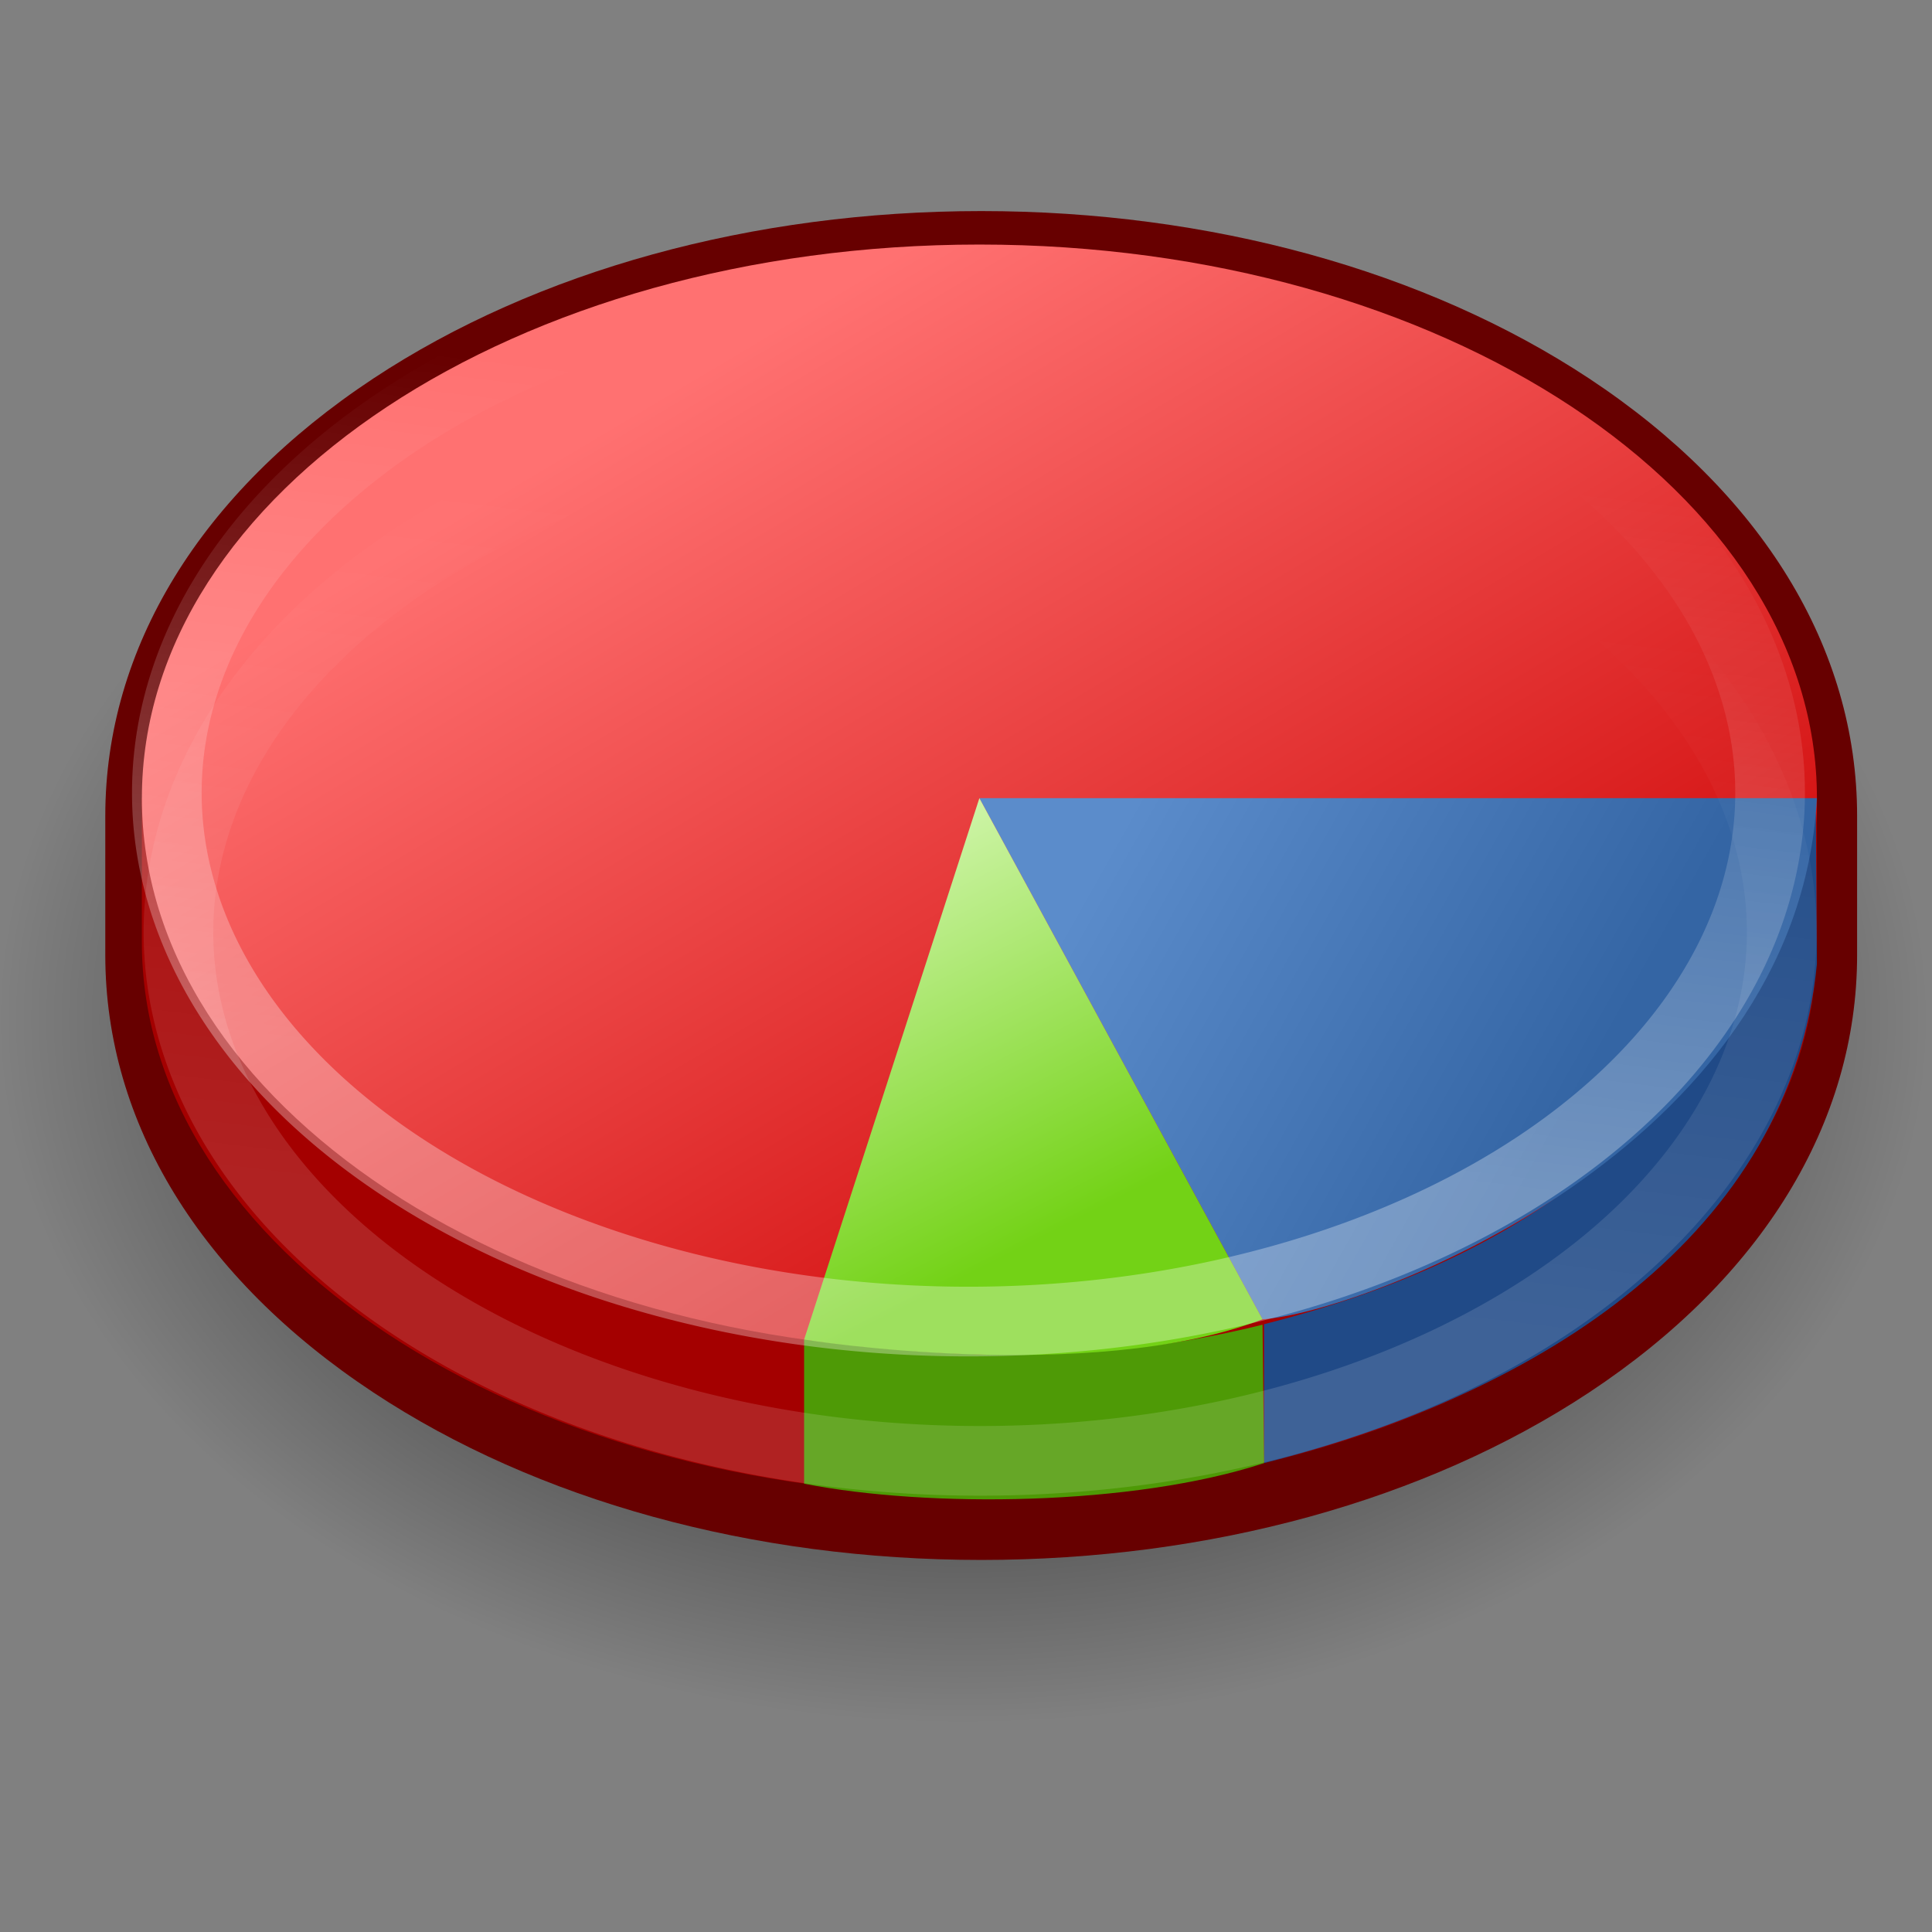 <?xml version="1.0" encoding="UTF-8" standalone="no"?>
<!-- Created with Inkscape (http://www.inkscape.org/) -->

<svg
   xmlns:dc="http://purl.org/dc/elements/1.1/"
   xmlns:cc="http://creativecommons.org/ns#"
   xmlns:rdf="http://www.w3.org/1999/02/22-rdf-syntax-ns#"
   xmlns:svg="http://www.w3.org/2000/svg"
   xmlns="http://www.w3.org/2000/svg"
   xmlns:xlink="http://www.w3.org/1999/xlink"
   xmlns:sodipodi="http://sodipodi.sourceforge.net/DTD/sodipodi-0.dtd"
   xmlns:inkscape="http://www.inkscape.org/namespaces/inkscape"
   width="64px"
   height="64px"
   id="svg3140"
   version="1.1"
   inkscape:version="0.48.3.1 r9886"
   sodipodi:docname="Chart.svg">
  <rect width="100%" height="100%" fill="#808080" stroke="none"/>
  <defs
     id="defs3142">
    <radialGradient
       inkscape:collect="always"
       xlink:href="#linearGradient2456"
       id="radialGradient2462"
       gradientTransform="scale(1.164,0.859)"
       cx="28.284"
       cy="47.401"
       fx="28.284"
       fy="47.401"
       r="13.804"
       gradientUnits="userSpaceOnUse" />
    <linearGradient
       inkscape:collect="always"
       id="linearGradient2456">
      <stop
         style="stop-color:#000000;stop-opacity:1;"
         offset="0"
         id="stop2458" />
      <stop
         style="stop-color:#000000;stop-opacity:0;"
         offset="1"
         id="stop2460" />
    </linearGradient>
    <linearGradient
       inkscape:collect="always"
       xlink:href="#linearGradient6699"
       id="linearGradient6738"
       gradientUnits="userSpaceOnUse"
       x1="-22.976"
       y1="18.516"
       x2="-14.36"
       y2="33.016" />
    <linearGradient
       id="linearGradient6699">
      <stop
         style="stop-color:#ff7171;stop-opacity:1;"
         offset="0"
         id="stop6701" />
      <stop
         style="stop-color:#cc0000;stop-opacity:1;"
         offset="1"
         id="stop6703" />
    </linearGradient>
    <linearGradient
       inkscape:collect="always"
       xlink:href="#linearGradient6711"
       id="linearGradient6740"
       gradientUnits="userSpaceOnUse"
       x1="-16.387"
       y1="24.454"
       x2="-9.735"
       y2="28.196" />
    <linearGradient
       id="linearGradient6711">
      <stop
         style="stop-color:#5b8ccb;stop-opacity:1;"
         offset="0"
         id="stop6713" />
      <stop
         style="stop-color:#3465a4;stop-opacity:1;"
         offset="1"
         id="stop6715" />
    </linearGradient>
    <linearGradient
       inkscape:collect="always"
       xlink:href="#linearGradient6719"
       id="linearGradient6742"
       gradientUnits="userSpaceOnUse"
       x1="-17.863"
       y1="30.828"
       x2="-20.822"
       y2="25.015" />
    <linearGradient
       id="linearGradient6719">
      <stop
         style="stop-color:#73d216;stop-opacity:1;"
         offset="0"
         id="stop6721" />
      <stop
         style="stop-color:#d5f7b3;stop-opacity:1;"
         offset="1"
         id="stop6723" />
    </linearGradient>
    <linearGradient
       inkscape:collect="always"
       xlink:href="#linearGradient6687"
       id="linearGradient6744"
       gradientUnits="userSpaceOnUse"
       x1="-20.75"
       y1="29"
       x2="-19.5"
       y2="18.75" />
    <linearGradient
       inkscape:collect="always"
       id="linearGradient6687">
      <stop
         style="stop-color:#ffffff;stop-opacity:1;"
         offset="0"
         id="stop6689" />
      <stop
         style="stop-color:#ffffff;stop-opacity:0;"
         offset="1"
         id="stop6691" />
    </linearGradient>
    <linearGradient
       inkscape:collect="always"
       xlink:href="#linearGradient6687"
       id="linearGradient6746"
       gradientUnits="userSpaceOnUse"
       x1="-20.75"
       y1="29"
       x2="-19.5"
       y2="18.75" />
    <radialGradient
       r="13.804"
       fy="47.401"
       fx="28.284"
       cy="47.401"
       cx="28.284"
       gradientTransform="scale(1.164,0.859)"
       gradientUnits="userSpaceOnUse"
       id="radialGradient3138"
       xlink:href="#linearGradient2456"
       inkscape:collect="always" />
    <linearGradient
       inkscape:collect="always"
       xlink:href="#linearGradient6719"
       id="linearGradient3228"
       gradientUnits="userSpaceOnUse"
       x1="-17.863"
       y1="30.828"
       x2="-20.822"
       y2="25.015"
       gradientTransform="matrix(2.307,0,0,2.307,75.436,-29.972)" />
    <linearGradient
       inkscape:collect="always"
       xlink:href="#linearGradient6711"
       id="linearGradient3232"
       gradientUnits="userSpaceOnUse"
       x1="-16.387"
       y1="24.454"
       x2="-9.735"
       y2="28.196"
       gradientTransform="matrix(2.307,0,0,2.307,75.436,-29.972)" />
    <linearGradient
       inkscape:collect="always"
       xlink:href="#linearGradient6699"
       id="linearGradient3236"
       gradientUnits="userSpaceOnUse"
       x1="-22.976"
       y1="18.516"
       x2="-14.36"
       y2="33.016"
       gradientTransform="matrix(2.307,0,0,2.307,75.436,-29.972)" />
  </defs>
  <sodipodi:namedview
     id="base"
     pagecolor="#ffffff"
     bordercolor="#666666"
     borderopacity="1.0"
     inkscape:pageopacity="0.0"
     inkscape:pageshadow="2"
     inkscape:zoom="3.8890873"
     inkscape:cx="40.838076"
     inkscape:cy="45.824875"
     inkscape:current-layer="layer1"
     showgrid="true"
     inkscape:document-units="px"
     inkscape:grid-bbox="true"
     inkscape:window-width="1280"
     inkscape:window-height="744"
     inkscape:window-x="0"
     inkscape:window-y="27"
     inkscape:window-maximized="1" />
  <g
     id="layer1"
     inkscape:label="Layer 1"
     inkscape:groupmode="layer">
    <path
       sodipodi:type="arc"
       style="fill:url(#radialGradient3138);fill-opacity:1;fill-rule:evenodd;stroke:none;display:inline"
       id="path1693"
       sodipodi:cx="32.92857"
       sodipodi:cy="40.714287"
       sodipodi:rx="16.071428"
       sodipodi:ry="11.857142"
       d="m 49,40.714 a 16.071,11.857 0 1 1 -32.143,0 16.071,11.857 0 1 1 32.143,0 z"
       transform="matrix(1.988,0,0,1.964,-33.537,-46.196)" />
    <path
       inkscape:r_cy="true"
       inkscape:r_cx="true"
       style="fill:#670000;fill-opacity:1;fill-rule:nonzero;stroke:none"
       d="M 12.369,12.537 C 6.64,16.324 3.488,21.468 3.488,27.027 l 0,4.614 c 0,5.555 3.153,10.7 8.882,14.487 5.411,3.577 12.562,5.547 20.135,5.547 7.57,0 14.721,-1.97 20.135,-5.547 5.726,-3.787 8.879,-8.931 8.879,-14.487 l 0,-4.614 c 0,-5.559 -3.154,-10.704 -8.879,-14.49 C 47.227,8.964 40.076,6.992 32.504,6.992 c -7.573,0 -14.724,1.972 -20.135,5.545 z"
       id="path3931"
       inkscape:connector-curvature="0" />
    <path
       inkscape:r_cy="true"
       inkscape:r_cx="true"
       style="fill:#a40000;fill-rule:nonzero;stroke:none"
       d="M 59.232,26.439 C 56.052,18.627 45.269,12.874 32.444,12.874 c -12.824,0 -23.608,5.752 -26.788,13.564 l -0.957,0 0,4.775 c 0,10.127 12.423,18.336 27.745,18.336 15.323,0 27.743,-8.209 27.743,-18.336 l 0,-4.775 -0.955,0 0,0 z"
       id="path3933"
       inkscape:connector-curvature="0" />
    <path
       inkscape:r_cy="true"
       inkscape:r_cx="true"
       style="fill:url(#linearGradient3236);fill-opacity:1;fill-rule:nonzero;stroke:none"
       d="m 60.188,26.439 c 0,10.129 -12.42,18.338 -27.743,18.338 -15.323,0 -27.745,-8.209 -27.745,-18.338 0,-10.129 12.423,-18.338 27.745,-18.338 15.323,0 27.743,8.209 27.743,18.338 l 0,0 z"
       id="path3935"
       inkscape:connector-curvature="0" />
    <path
       inkscape:r_cy="true"
       inkscape:r_cx="true"
       style="fill:#204a87;fill-rule:nonzero;stroke:none"
       d="M 60.188,31.928 60.152,26.93 C 57.144,37.313 50.379,41.711 41.874,43.865 l 0,4.601 c 9.206,-2.315 17.444,-7.587 18.314,-16.538 l 0,0 z"
       id="path3937"
       inkscape:connector-curvature="0" />
    <path
       inkscape:r_cy="true"
       inkscape:r_cx="true"
       style="fill:url(#linearGradient3232);fill-opacity:1;fill-rule:nonzero;stroke:none"
       d="M 60.188,26.439 C 59.552,38.156 45.06,43.499 41.822,43.703 l -9.379,-17.264 27.743,0 0.002,0 z"
       id="path3939"
       inkscape:connector-curvature="0" />
    <path
       inkscape:r_cy="true"
       inkscape:r_cx="true"
       style="fill:#4e9a06;fill-rule:nonzero;stroke:none"
       d="m 26.637,49.149 0,-4.774 c 5.221,0.68 10.012,0.8 15.185,-0.493 l 0.052,4.585 C 37.538,49.889 30.756,49.956 26.637,49.15 l 0,-0.002 z"
       id="path3941"
       inkscape:connector-curvature="0" />
    <path
       inkscape:r_cy="true"
       inkscape:r_cx="true"
       style="fill:url(#linearGradient3228);fill-opacity:1;fill-rule:nonzero;stroke:none"
       d="m 32.443,26.44 9.379,17.263 c -5.743,2.189 -15.185,0.672 -15.185,0.672 l 5.806,-17.935 z"
       id="path3943"
       inkscape:connector-curvature="0" />
    <path
       inkscape:r_cy="true"
       inkscape:r_cx="true"
       sodipodi:type="arc"
       style="opacity:0.311;color:#000000;fill:none;stroke:url(#linearGradient6744);stroke-width:1.021;stroke-linecap:butt;stroke-linejoin:miter;stroke-miterlimit:4;stroke-opacity:1;stroke-dasharray:none;stroke-dashoffset:0;marker:none;visibility:visible;display:block;overflow:visible"
       id="path5959"
       sodipodi:cx="-18.625"
       sodipodi:cy="24.375"
       sodipodi:rx="11.75"
       sodipodi:ry="7.75"
       d="m -6.875,24.375 a 11.75,7.75 0 1 1 -23.5,0 11.75,7.75 0 1 1 23.5,0 z"
       transform="matrix(2.26,0,0,2.26,74.174,-28.824)" />
    <path
       inkscape:r_cy="true"
       inkscape:r_cx="true"
       transform="matrix(2.26,0,0,2.26,74.559,-24.21)"
       d="m -6.875,24.375 a 11.75,7.75 0 1 1 -23.5,0 11.75,7.75 0 1 1 23.5,0 z"
       sodipodi:ry="7.75"
       sodipodi:rx="11.75"
       sodipodi:cy="24.375"
       sodipodi:cx="-18.625"
       id="path6707"
       style="opacity:0.133;color:#000000;fill:none;stroke:url(#linearGradient6746);stroke-width:1.021;stroke-linecap:butt;stroke-linejoin:miter;stroke-miterlimit:4;stroke-opacity:1;stroke-dasharray:none;stroke-dashoffset:0;marker:none;visibility:visible;display:block;overflow:visible"
       sodipodi:type="arc" />
  </g>
</svg>
